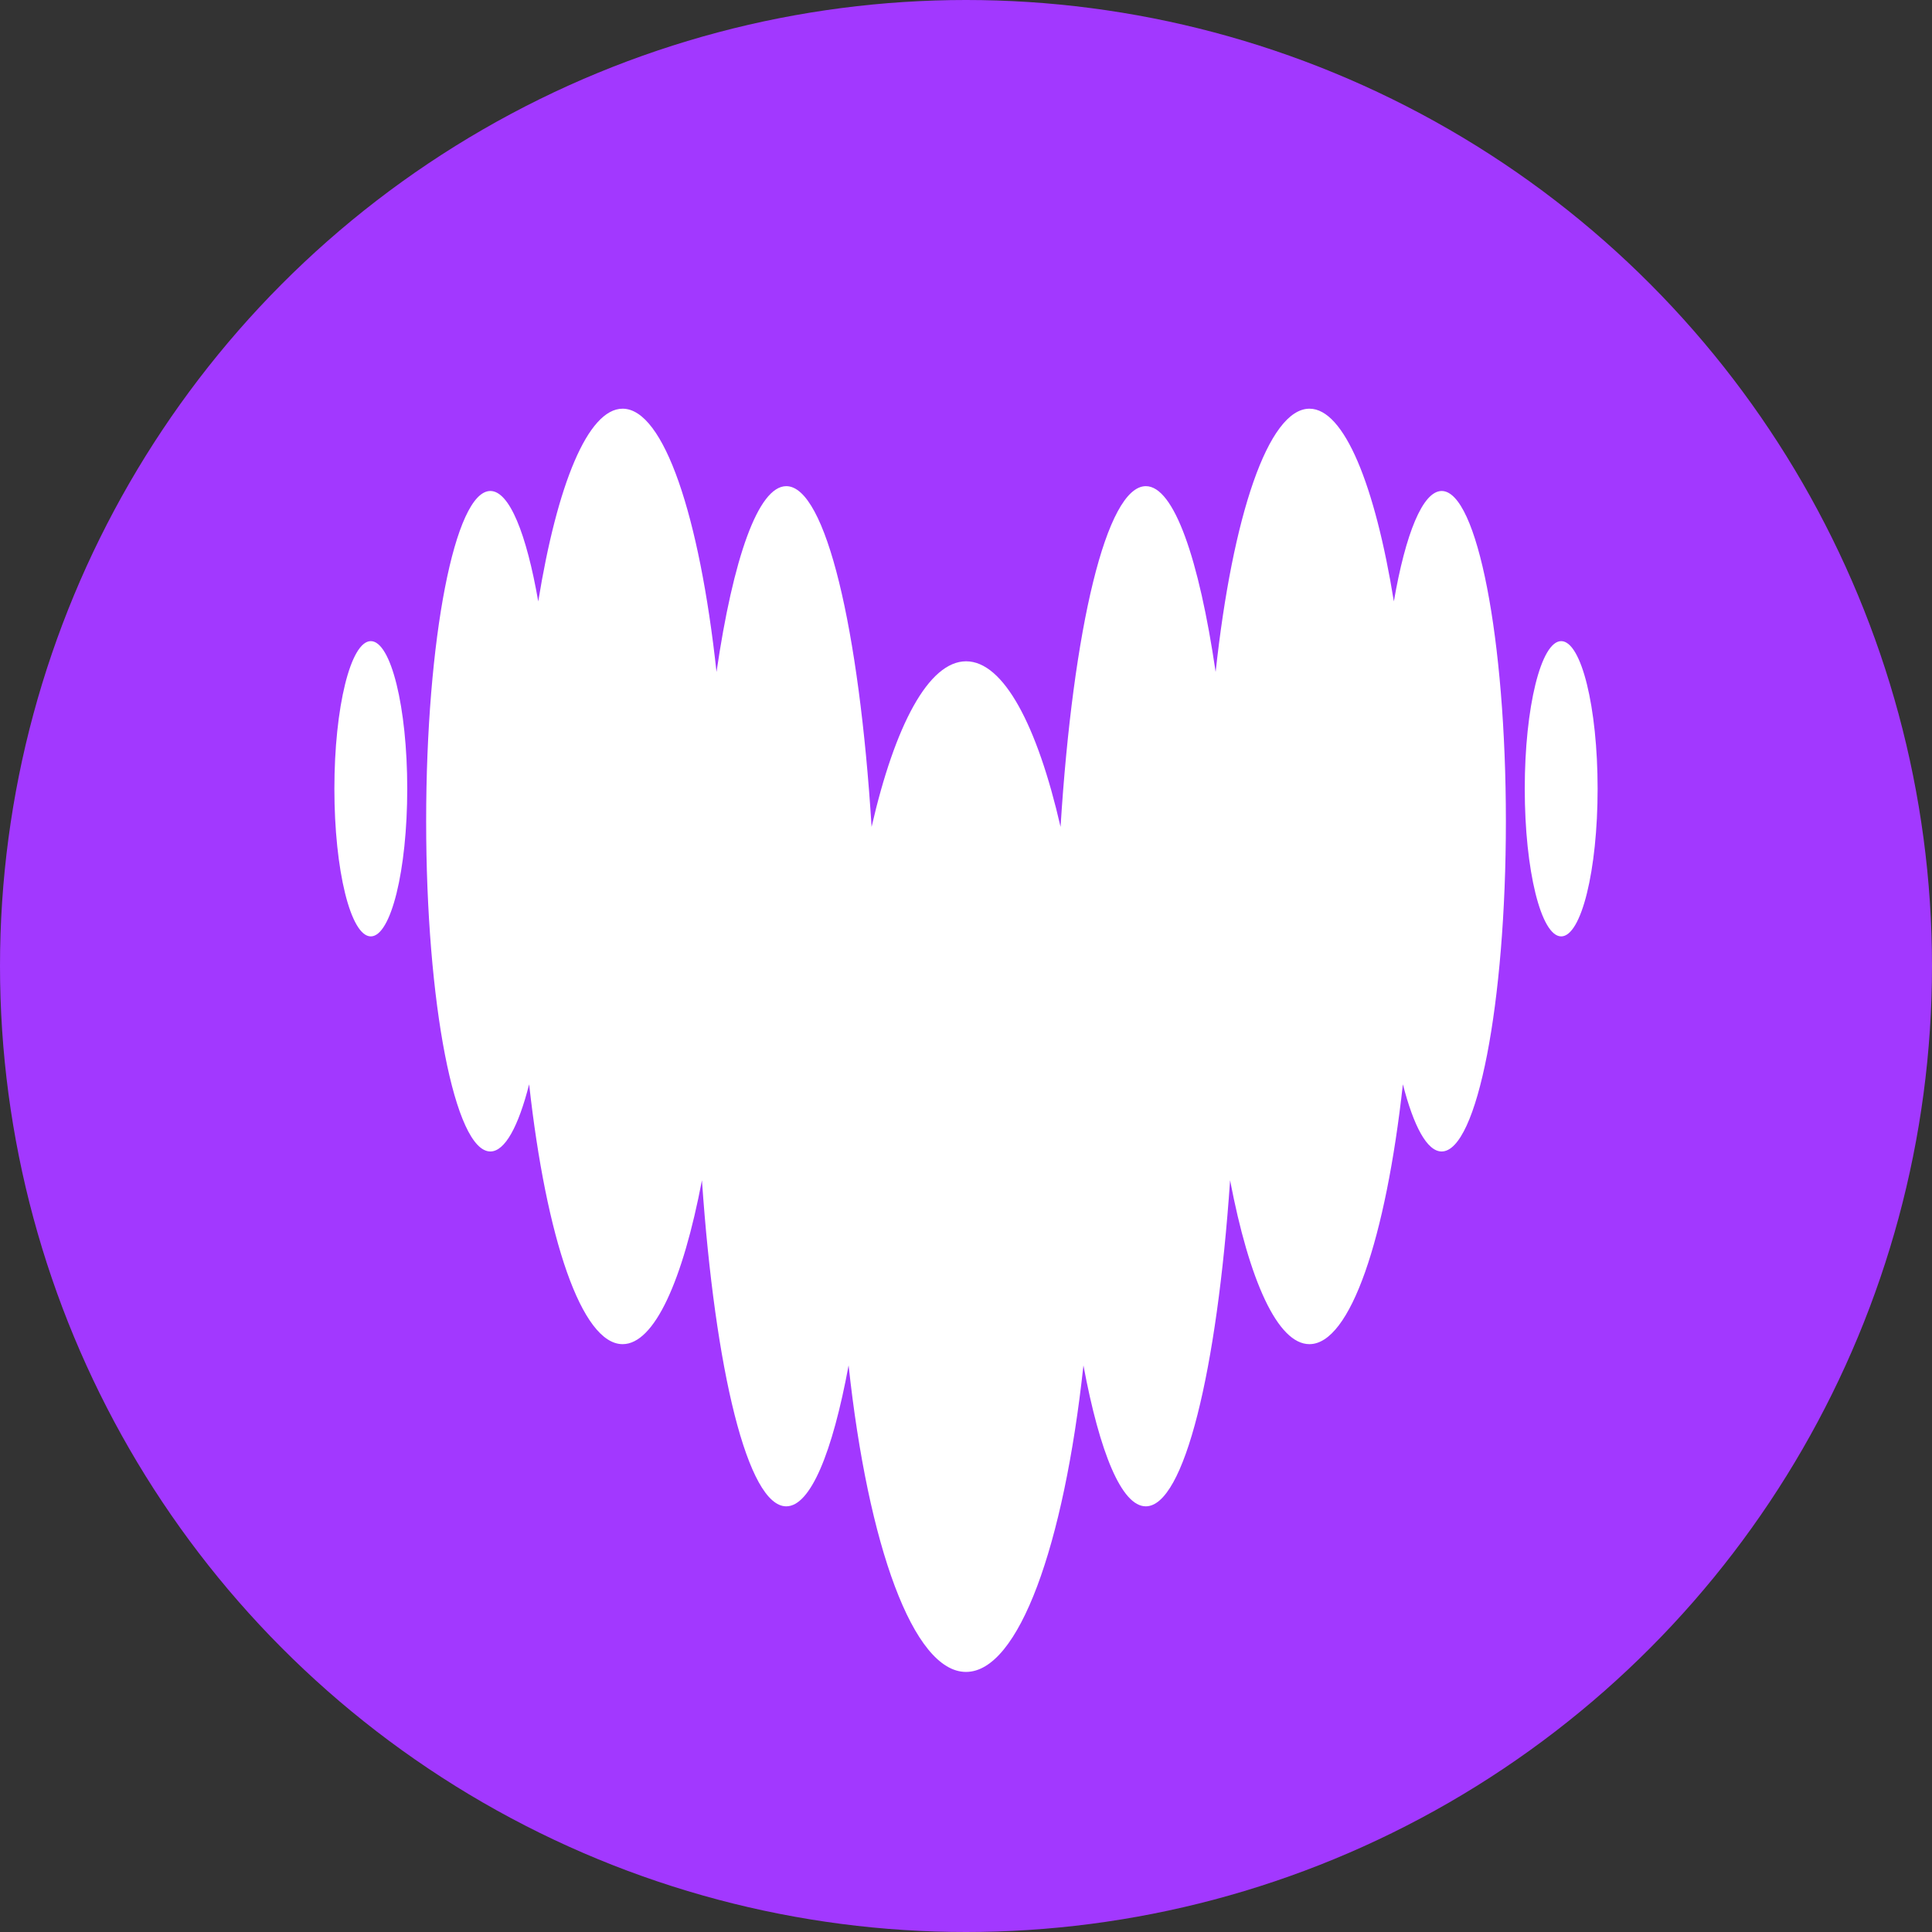<?xml version="1.0" encoding="UTF-8" standalone="no"?>
<svg width="36" height="36" viewBox="0 0 52 52" xmlns:dc="http://purl.org/dc/elements/1.1/" xmlns:cc="http://web.resource.org/cc/" xmlns:rdf="http://www.w3.org/1999/02/22-rdf-syntax-ns#" xmlns:svg="http://www.w3.org/2000/svg" xmlns="http://www.w3.org/2000/svg">
<rect x="0" y="0" width="52" height="52" fill="#333333" stroke="none"/>
<circle cx="26" cy="26" r="26" fill="#A238FF"></circle>
  <path
    fill-rule="evenodd"
    clip-rule="evenodd"
    d="M37.516 16.187C37.831 14.364 38.292 13.217 38.803 13.215H38.804C39.758 13.219 40.531 17.195 40.531 22.104C40.531 27.013 39.757 30.992 38.802 30.992C38.411 30.992 38.05 30.317 37.759 29.184C37.3 33.329 36.346 36.178 35.243 36.178C34.389 36.178 33.622 34.467 33.108 31.767C32.757 36.901 31.872 40.543 30.839 40.543C30.19 40.543 29.599 39.1 29.161 36.75C28.635 41.601 27.419 45 26 45C24.582 45 23.364 41.602 22.84 36.75C22.405 39.1 21.814 40.543 21.162 40.543C20.128 40.543 19.246 36.901 18.893 31.767C18.378 34.467 17.614 36.178 16.758 36.178C15.655 36.178 14.701 33.33 14.242 29.184C13.953 30.32 13.59 30.992 13.198 30.992C12.244 30.992 11.47 27.013 11.47 22.104C11.47 17.195 12.244 13.215 13.198 13.215C13.711 13.215 14.169 14.365 14.487 16.187C14.996 13.043 15.823 11 16.758 11C17.868 11 18.83 13.89 19.285 18.086C19.731 15.032 20.406 13.085 21.163 13.085C22.223 13.085 23.125 16.914 23.459 22.256C24.087 19.517 24.996 17.799 26.003 17.799C27.009 17.799 27.918 19.518 28.545 22.256C28.88 16.914 29.78 13.085 30.841 13.085C31.596 13.085 32.271 15.032 32.719 18.086C33.173 13.89 34.135 11 35.245 11C36.177 11 37.007 13.044 37.516 16.187ZM9 21.23C9 19.035 9.439 17.256 9.98 17.256C10.522 17.256 10.961 19.035 10.961 21.23C10.961 23.424 10.522 25.203 9.98 25.203C9.439 25.203 9 23.424 9 21.23ZM41.039 21.23C41.039 19.035 41.478 17.256 42.02 17.256C42.561 17.256 43 19.035 43 21.23C43 23.424 42.561 25.203 42.02 25.203C41.478 25.203 41.039 23.424 41.039 21.23Z"
    fill="#fff"
  />
</svg>